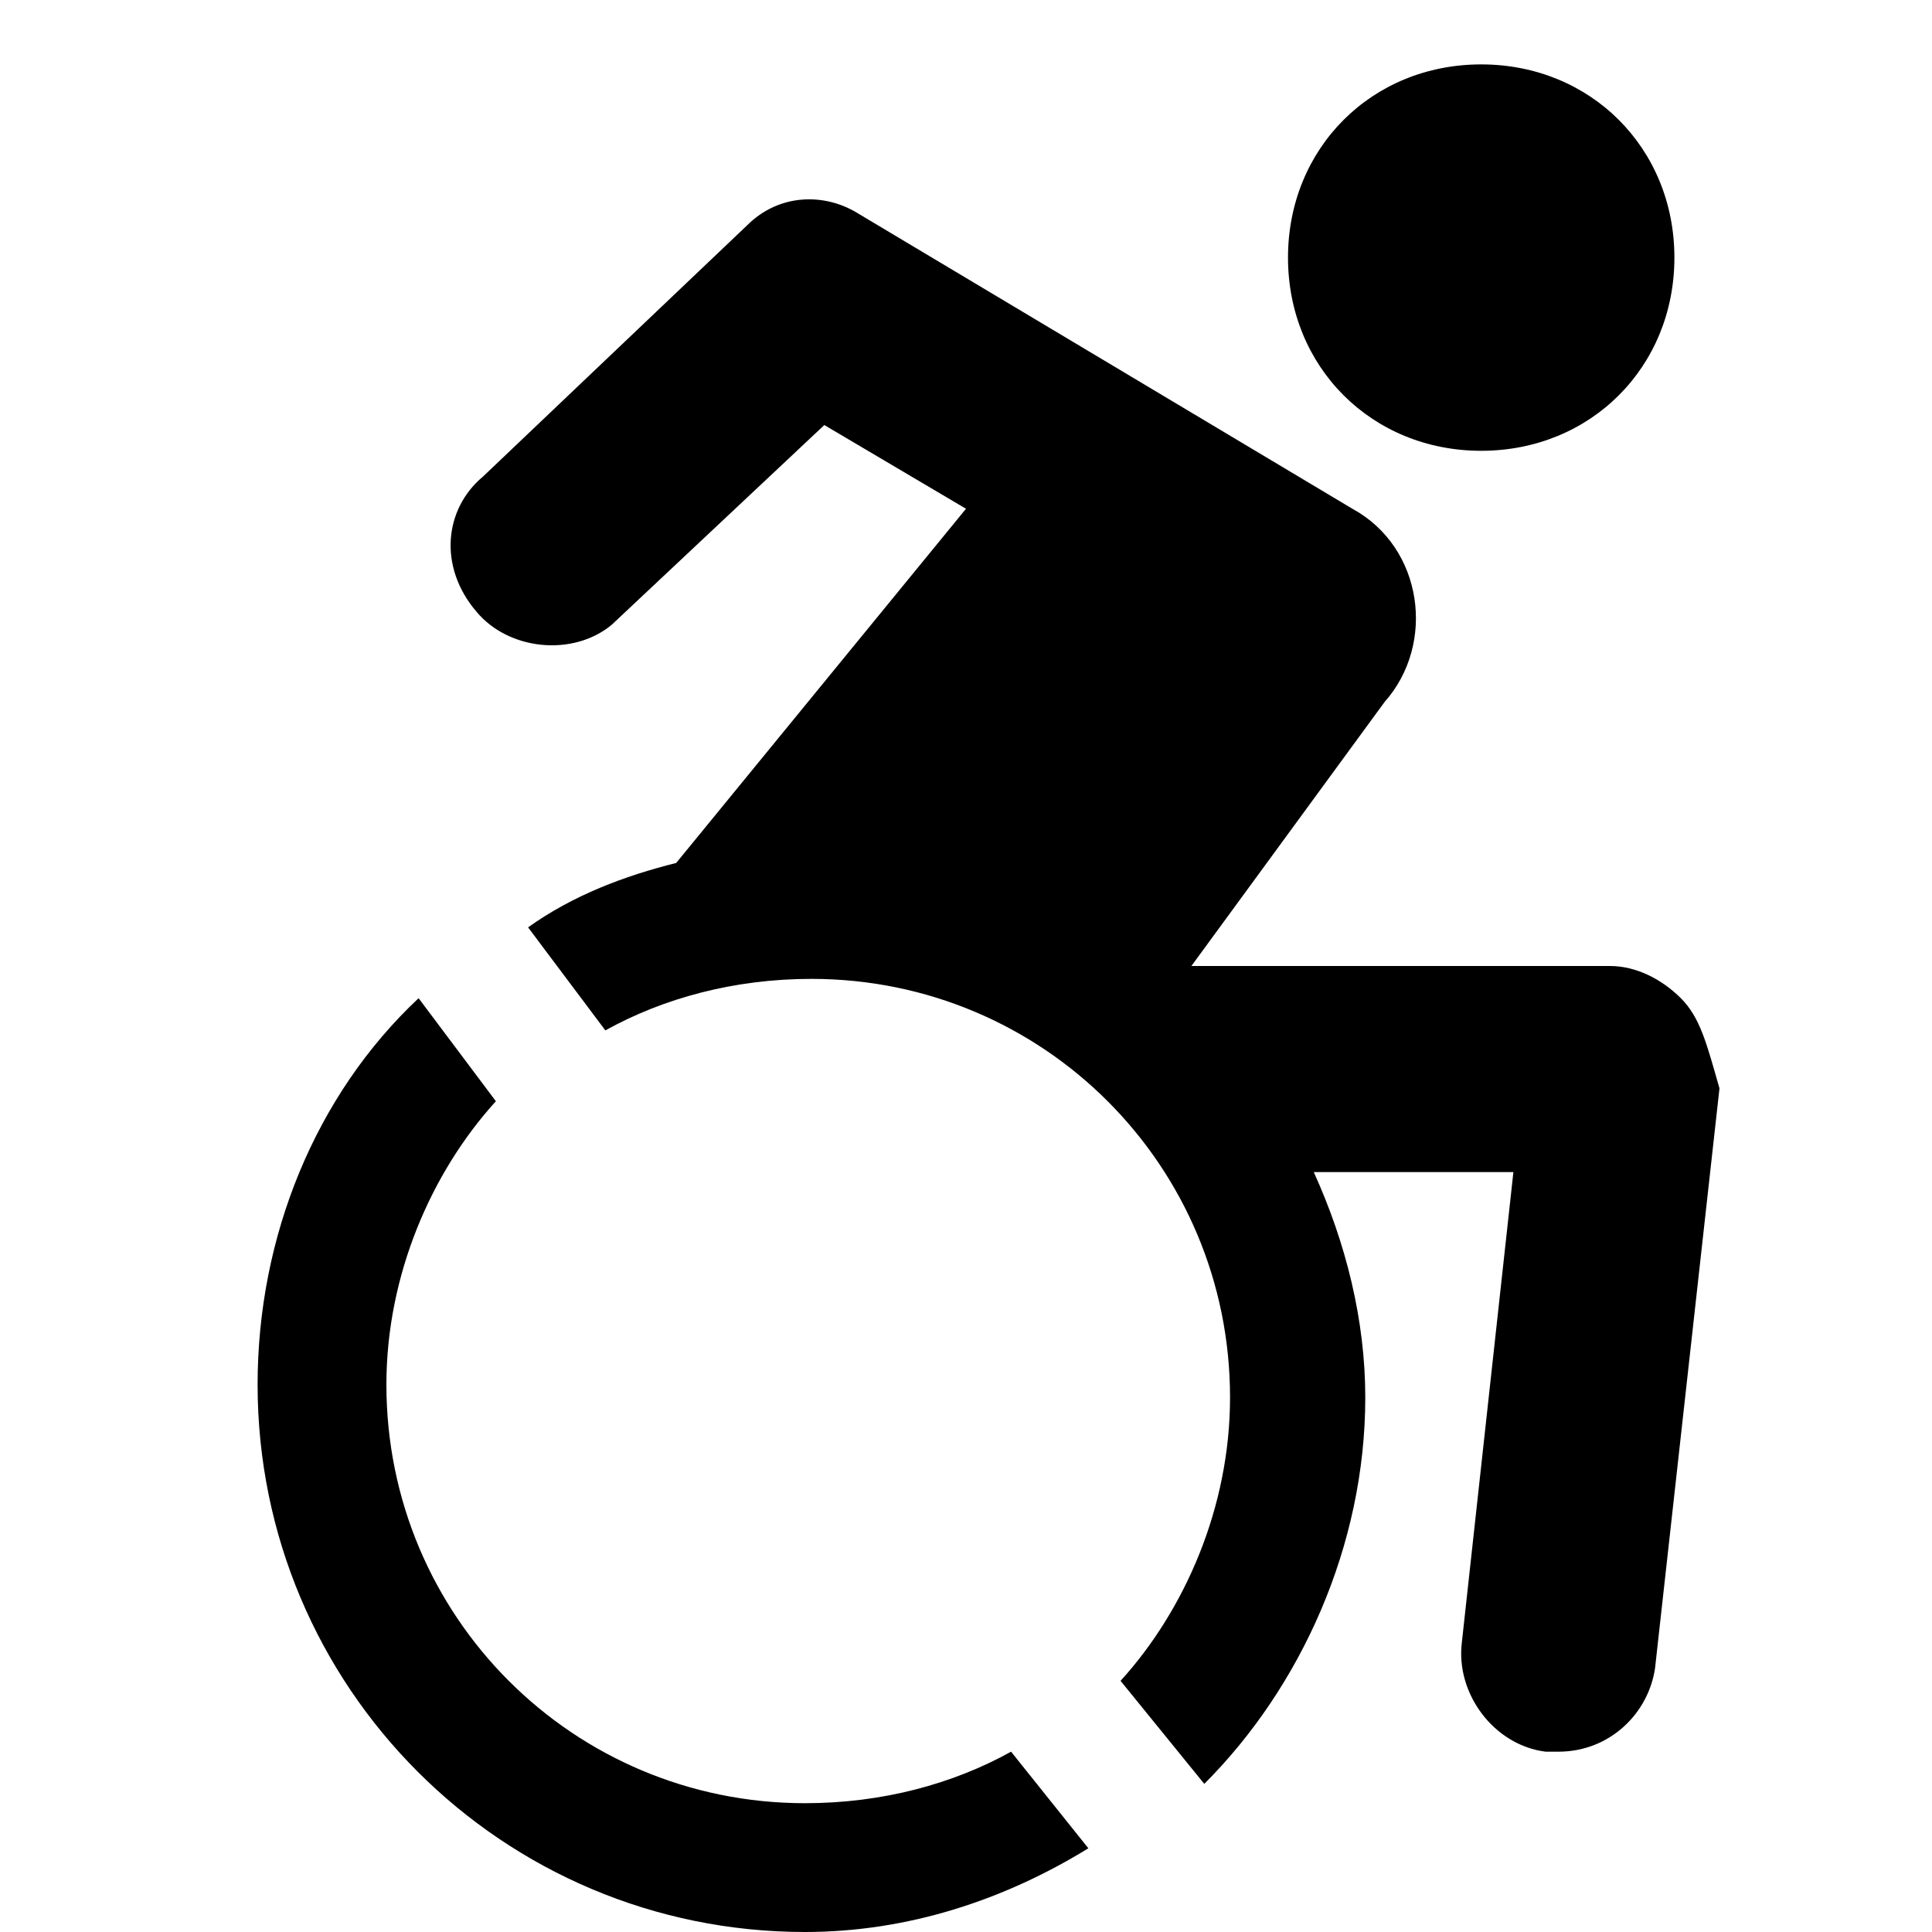 <svg xmlns="http://www.w3.org/2000/svg" height="30" viewBox="0 -7 30 30"><path d="M23 0c1.7 0 3-1.3 3-3s-1.3-3-3-3-3 1.3-3 3 1.3 3 3 3zm-7.3 20.2c-.9.5-2 .8-3.2.8C8.9 21 6 18.1 6 14.5c0-1.7.7-3.3 1.7-4.4L6.5 8.5C4.9 10 4 12.2 4 14.5c0 4.7 3.8 8.5 8.5 8.5 1.6 0 3.1-.5 4.4-1.3l-1.2-1.5zM26.1 8.5c-.3-.3-.7-.5-1.1-.5h-6.5l3-4.1c.8-.9.6-2.4-.5-3l-7.7-4.6c-.5-.3-1.2-.3-1.7.2L7.5.4c-.6.5-.7 1.4-.1 2.1.5.6 1.5.7 2.1.2l3.3-3.1L15 .9l-4.5 5.5c-.8.2-1.6.5-2.3 1L9.4 9c.9-.5 2-.8 3.2-.8 3.6 0 6.5 2.9 6.5 6.5 0 1.7-.7 3.3-1.7 4.4l1.3 1.6c1.5-1.5 2.5-3.7 2.5-6 0-1.2-.3-2.4-.8-3.5h3.1l-.8 7.3c-.1.8.5 1.6 1.3 1.7h.2c.8 0 1.4-.6 1.5-1.3l1-9c-.2-.7-.3-1.1-.6-1.4z"/></svg>